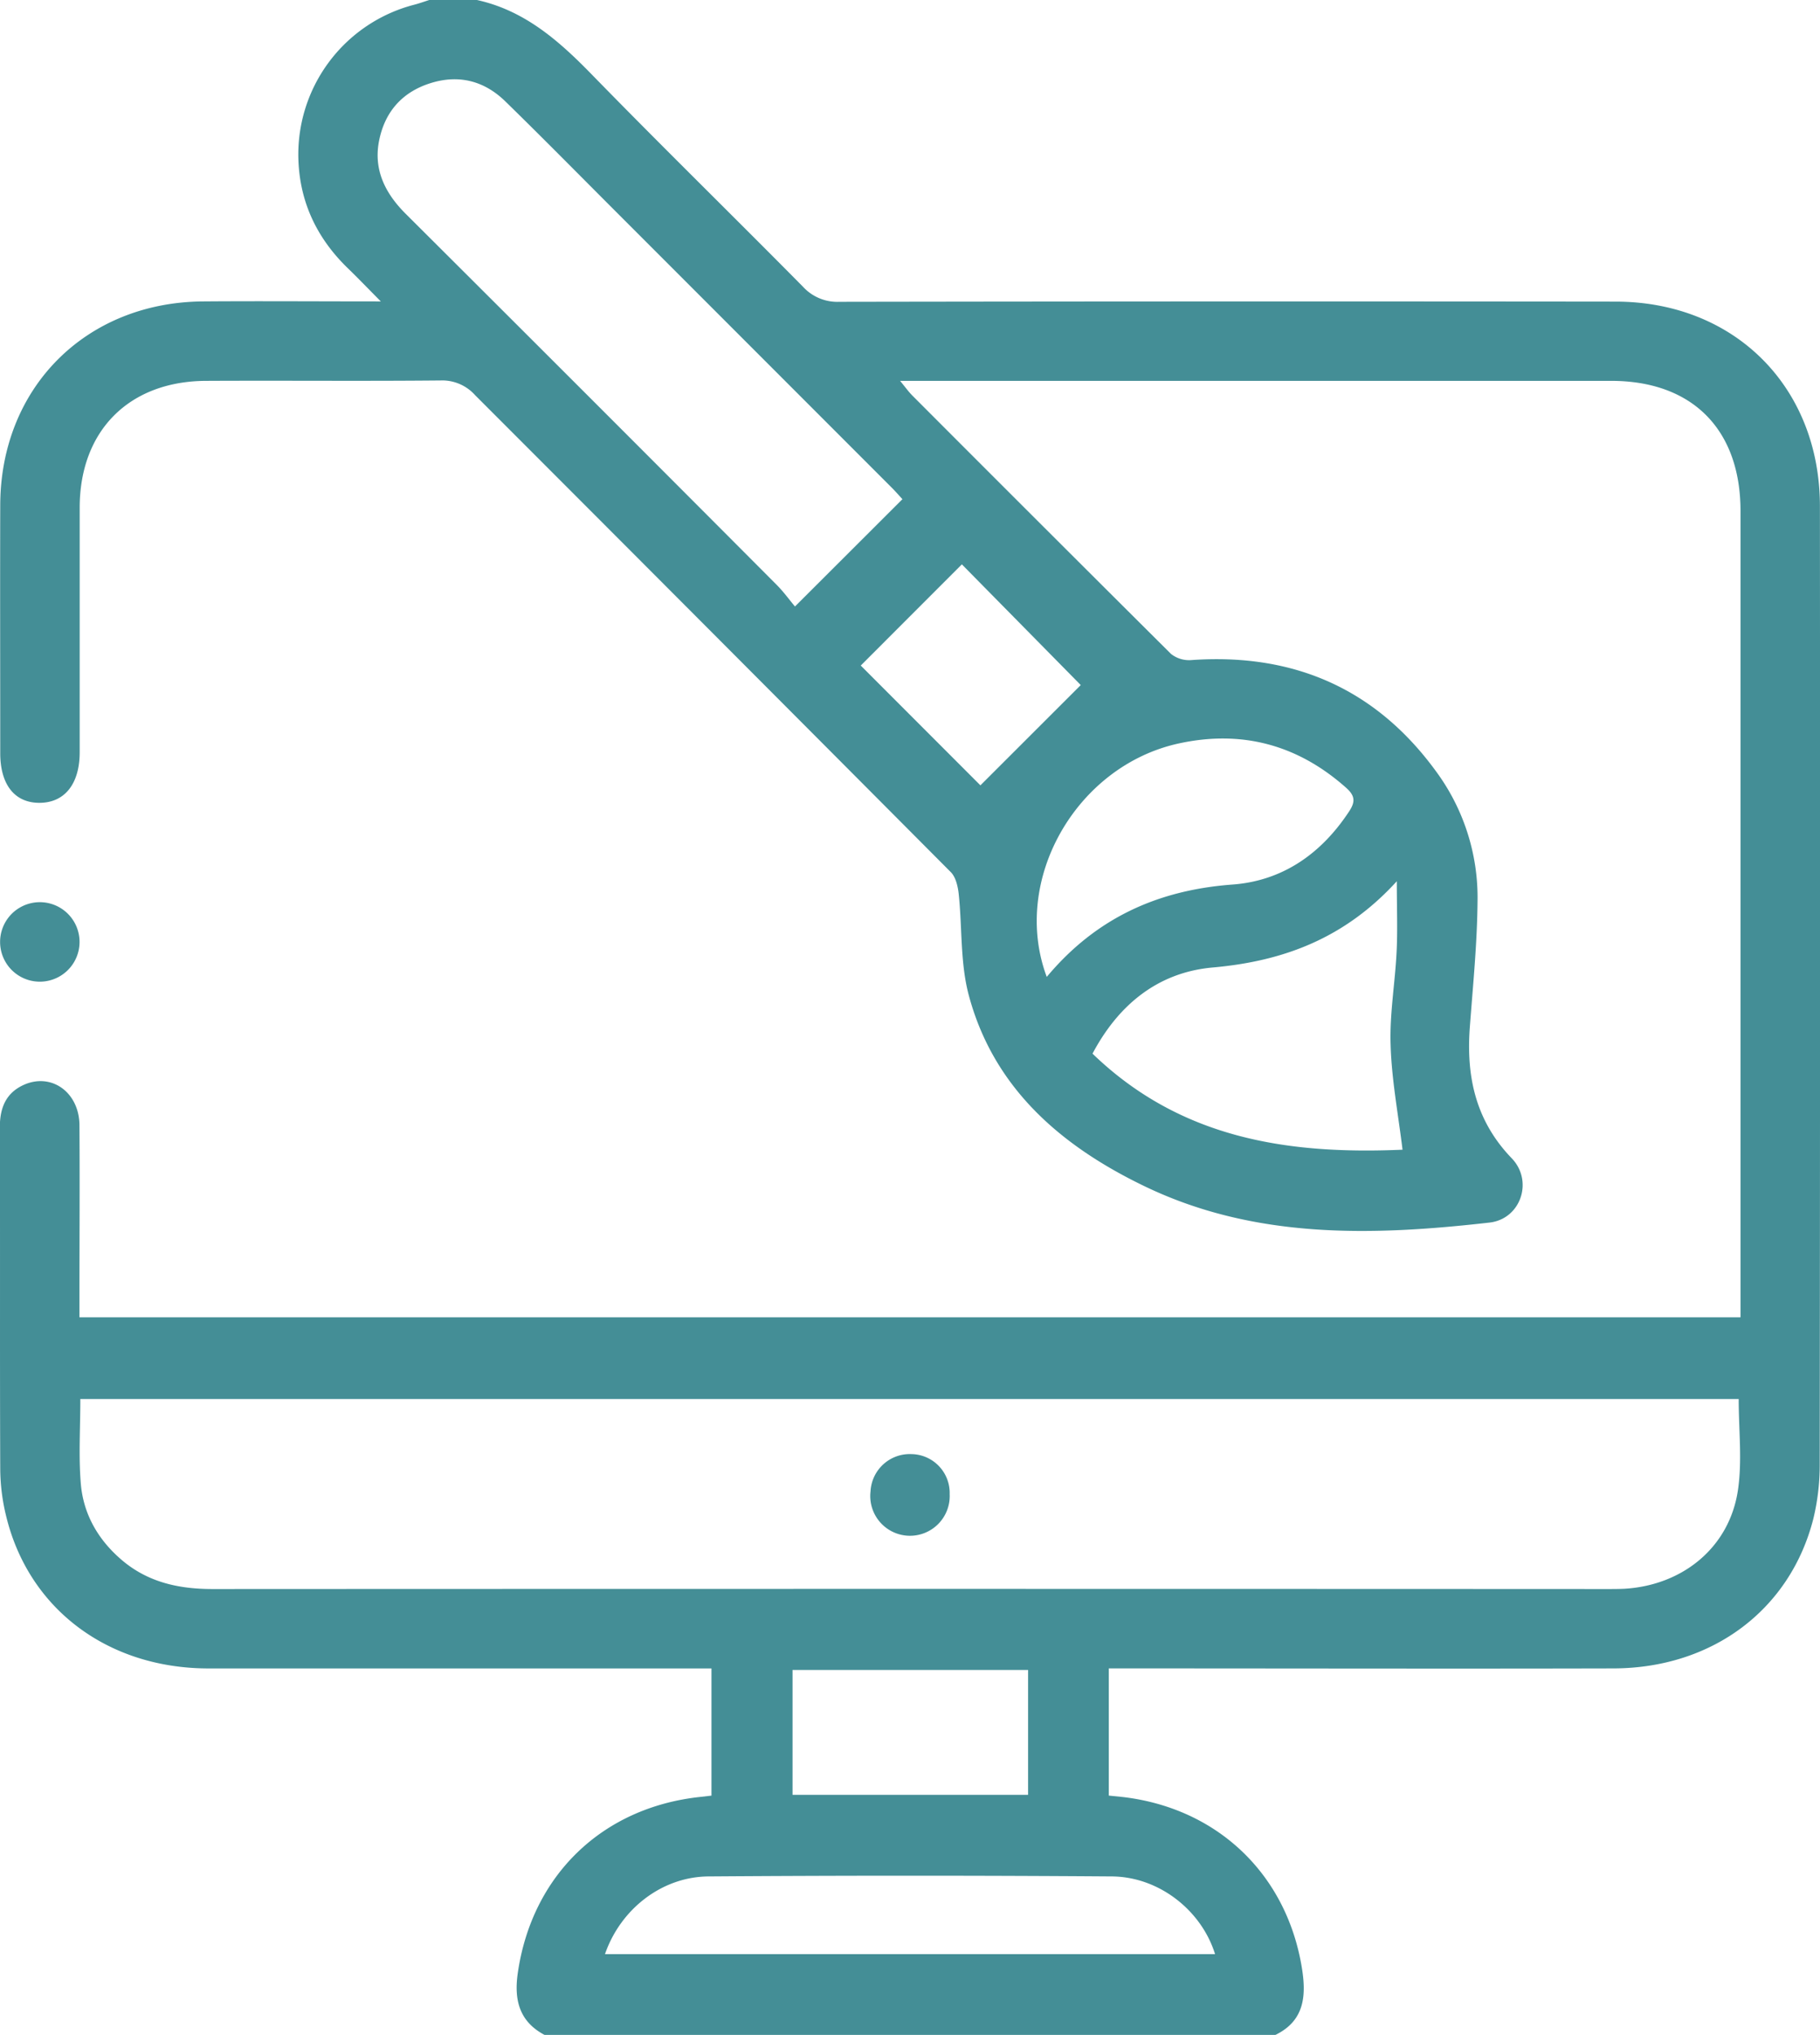 <svg id="Capa_1" data-name="Capa 1" xmlns="http://www.w3.org/2000/svg" viewBox="0 0 458.15 512"><defs><style>.cls-1{fill:#448e96;}</style></defs><path class="cls-1" d="M137,512c-6.41-3.41-7.69-8.91-6.71-15.61,3.55-24.47,21.17-41.57,45.8-44.25l2.95-.34v-32h-6.2q-60.26,0-120.51,0c-25.3-.05-45.18-15-50.84-38.32A50.83,50.83,0,0,1,0,369.63c-.12-28.67,0-57.33-.1-86,0-5,1.6-8.82,6.38-10.82C13.15,270,19.88,275,19.94,283.1c.1,14.67,0,29.33,0,44v4.34H438.08v-5.39q0-98.73,0-197.48c0-20.5-12.13-32.73-32.52-32.74q-86.76,0-173.51,0h-5.53c1.38,1.67,2.16,2.77,3.11,3.72q32.49,32.55,65.11,65a7.32,7.32,0,0,0,5.15,1.53c26.06-1.82,46.95,7.46,62.15,28.84a53.46,53.46,0,0,1,9.84,32c-.1,10.47-1.14,20.94-1.93,31.4-.95,12.48,1.4,23.63,10.53,33.11,5.53,5.74,2.27,15.28-5.56,16.18-29.54,3.36-59.06,4.22-86.76-9.09-20.93-10.06-38-24.55-44.32-48-2.21-8.17-1.66-17.08-2.57-25.64-.21-1.89-.74-4.2-2-5.46q-59.81-60.06-119.74-120a11.08,11.08,0,0,0-8.69-3.69c-19.67.19-39.34,0-59,.1C32.44,95.89,20,108.37,20,127.76q0,30.75,0,61.49C20,197.31,16.17,202,9.85,202S0,197.29,0,189.52c0-20.83-.06-41.67,0-62.5.11-29.5,21.56-51,51.15-51.18,14.33-.11,28.65,0,44.65,0-3.36-3.39-5.77-5.9-8.27-8.32C80,60.24,75.65,51.46,75.09,41A38.93,38.93,0,0,1,104.24,1.18C105.51.85,106.74.4,108,0h12c12.11,2.66,20.78,10.38,29.16,19,17.45,17.89,35.34,35.36,52.91,53.14a11.71,11.71,0,0,0,9.15,3.8q97.75-.16,195.5-.05c29.93.06,51.32,21.54,51.35,51.43q.09,120.48-.05,241a57.41,57.41,0,0,1-1.61,13.83C450.59,405,431,419.72,406.15,419.79c-40.33.1-80.66,0-121,0h-6.09v32l3.61.37C306.58,455,324,471.75,327.72,495.5c1.07,6.87.48,13-6.7,16.5ZM20.16,352c0,7.37-.45,14.37.12,21.28.64,7.75,4.41,14.23,10.39,19.3,6.59,5.58,14.35,7.24,22.79,7.24q175.46-.08,350.92,0c1.5,0,3,0,4.5-.07,14.72-.89,26.39-10.45,28.54-24.74,1.12-7.43.2-15.17.2-23ZM200.06,152.6l27.05-27c-.68-.73-1.64-1.84-2.68-2.89L155.85,54.12c-9.55-9.54-19-19.15-28.68-28.59-5.3-5.18-11.71-6.86-18.88-4.6S96.79,28.2,95.36,35.45s1.53,13.2,6.72,18.36q46.76,46.57,93.34,93.31C197.18,148.88,198.65,150.92,200.06,152.6ZM353,289.28c-1.11-9.12-2.76-17.75-3-26.43-.26-7.77,1.13-15.58,1.51-23.38.27-5.5.05-11,.05-17.74-13.06,14.32-28.47,20.12-46.33,21.7-13.74,1.21-23.73,9.33-30.27,21.68C297.47,286.86,324.87,290.48,353,289.28ZM152.23,491.69H305.81c-3.41-11-14.1-19.48-26-19.56q-50.74-.36-101.5,0C166.55,472.2,156.13,480.37,152.23,491.69ZM263.44,245.8c12.41-14.85,28-21.85,46.76-23.24,12.64-.93,22.4-7.79,29.4-18.47,1.58-2.41,1.4-3.92-.79-5.87-12.21-10.86-26.31-14.62-42.18-11.15C270.83,192.72,254.36,221.5,263.44,245.8Zm-4.7,205.8V420.18H199.45V451.6Zm-12-254L272,172.37,242.07,142l-25.45,25.46Z" transform="translate(0.06)"/><path class="cls-1" d="M10.05,227A10,10,0,1,1,9.88,247,10,10,0,0,1,10.05,227Z" transform="translate(0.06)"/><path class="cls-1" d="M229.42,365.87A9.77,9.77,0,0,1,239,375.94a10,10,0,1,1-19.92-.69A9.89,9.89,0,0,1,229.42,365.87Z" transform="translate(0.06)"/></svg>